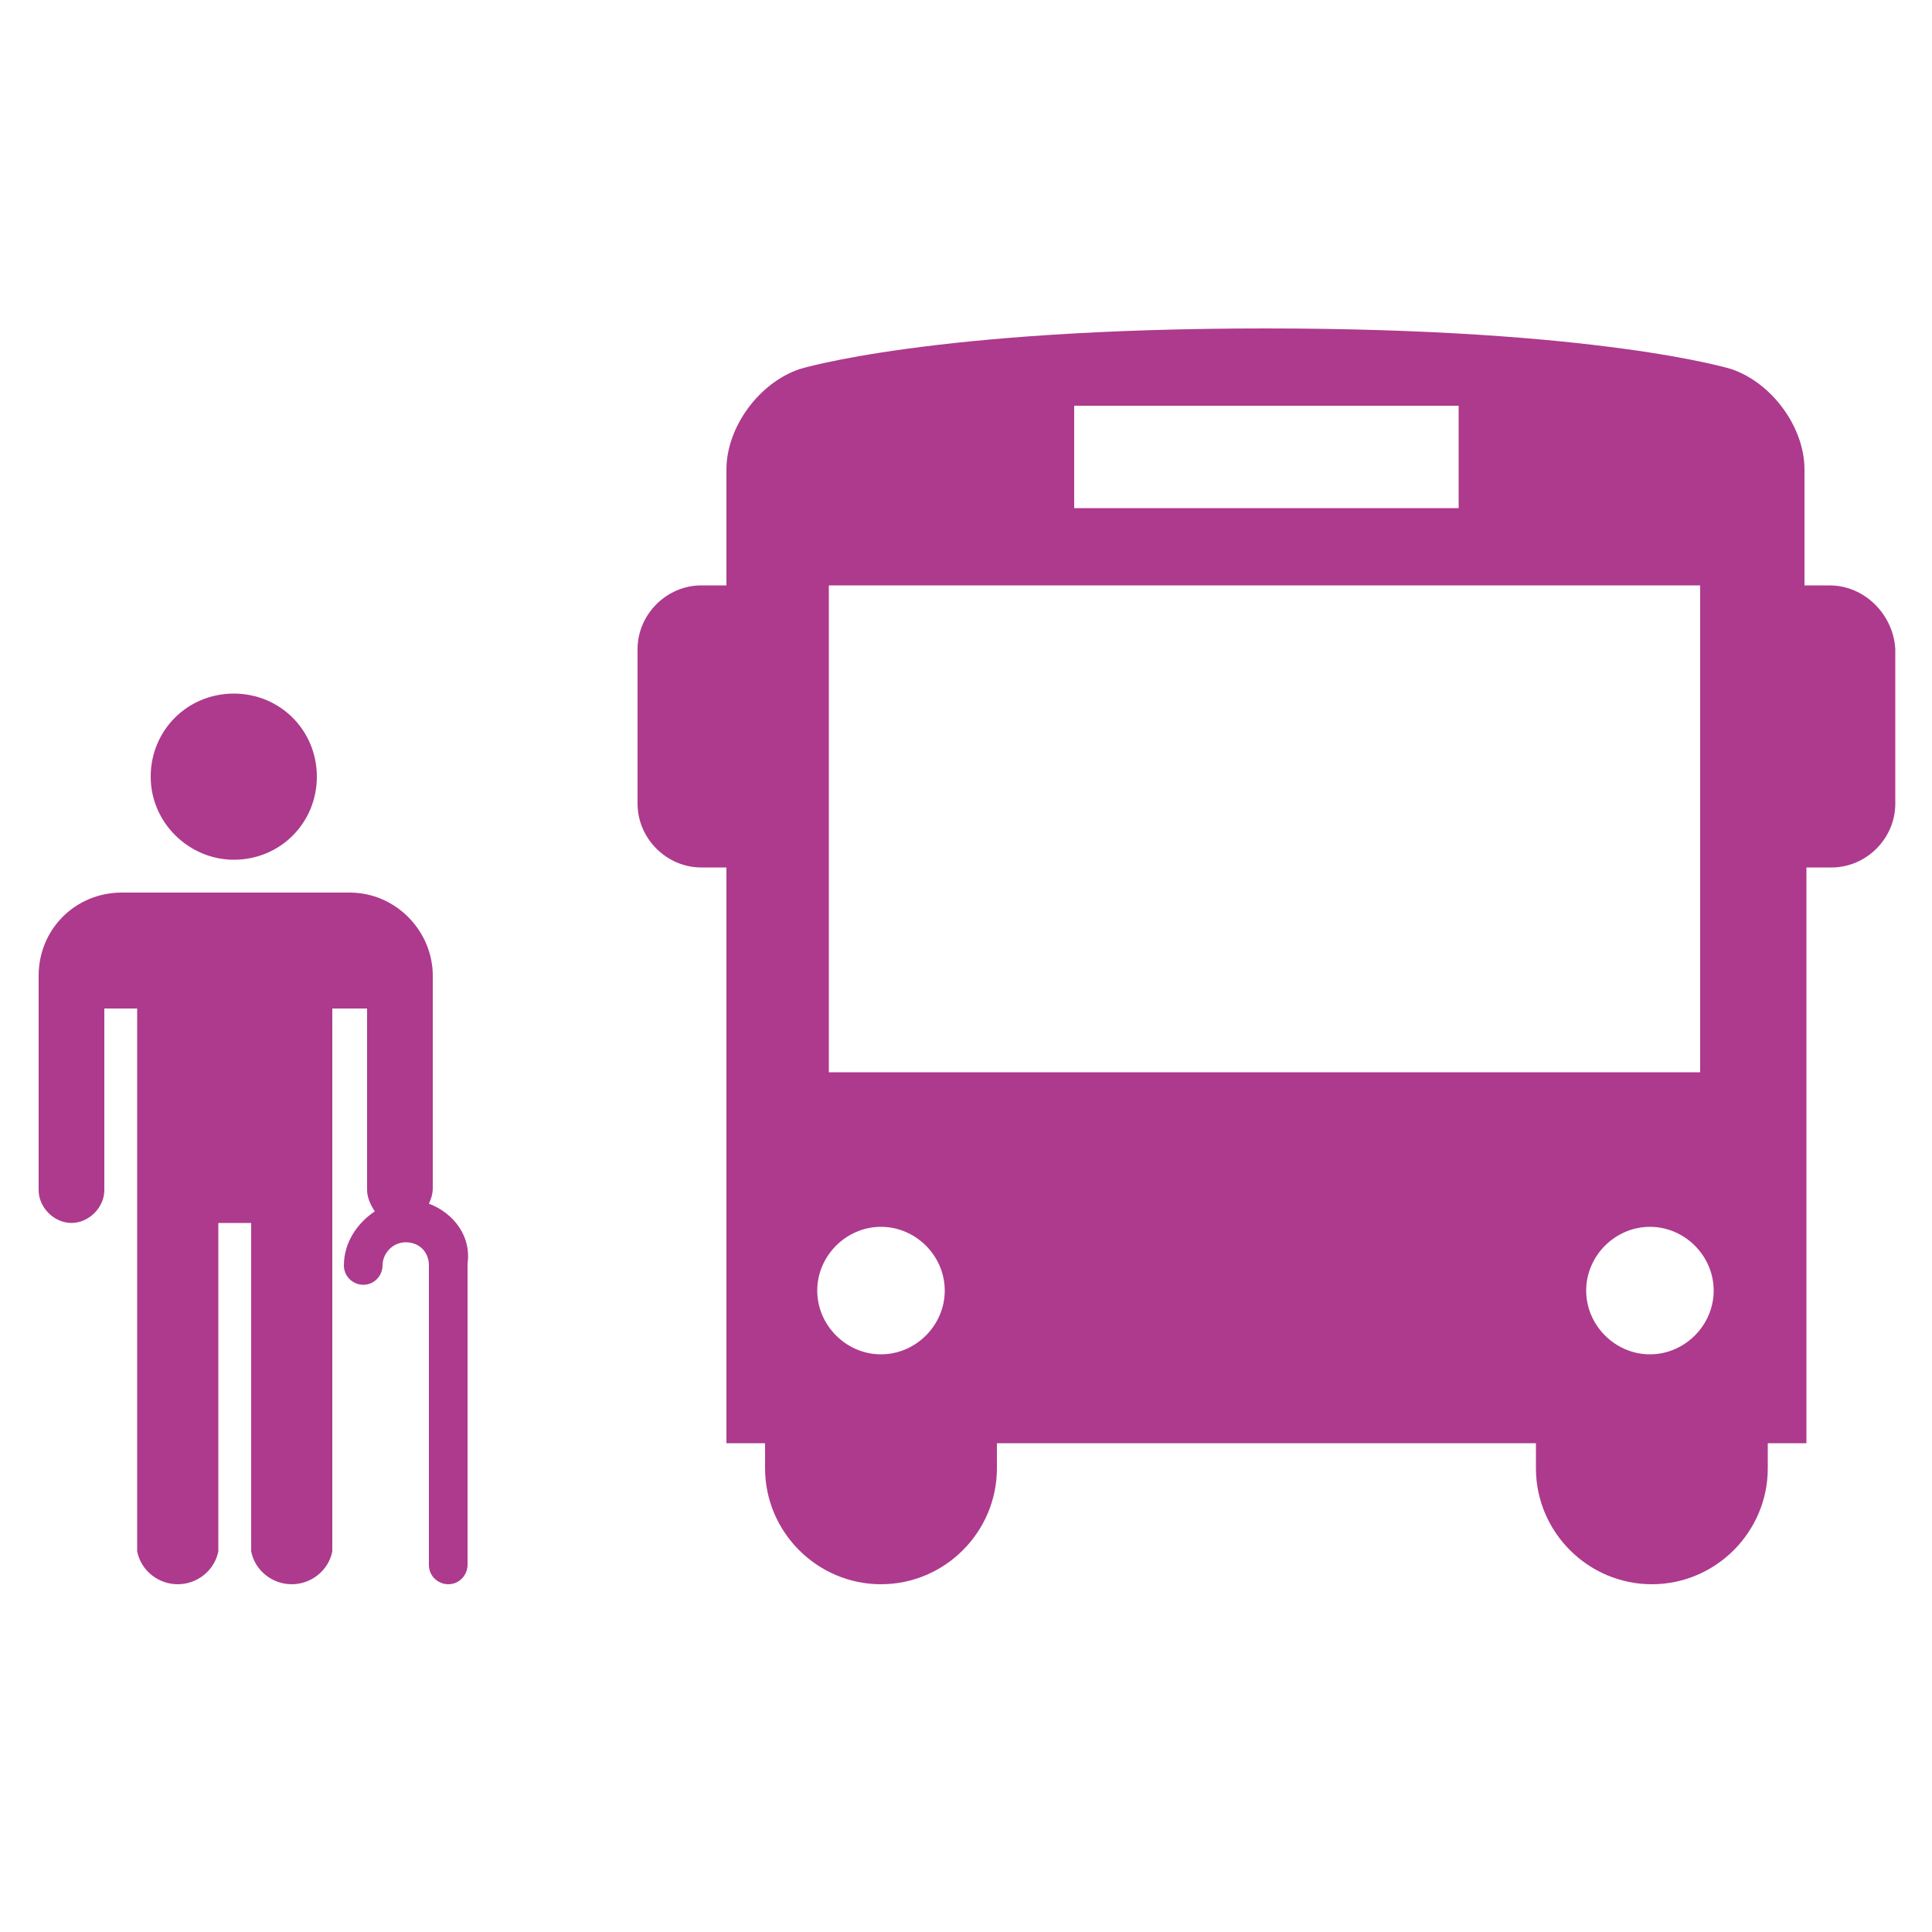 <?xml version="1.0" encoding="utf-8"?>
<!-- Generator: Adobe Illustrator 24.1.2, SVG Export Plug-In . SVG Version: 6.00 Build 0)  -->
<svg version="1.1" id="Layer_1" xmlns="http://www.w3.org/2000/svg" xmlns:xlink="http://www.w3.org/1999/xlink" x="0px" y="0px"
	 viewBox="0 0 100 100" style="enable-background:new 0 0 100 100;" xml:space="preserve">
<style type="text/css">
	.st0{fill:#AD3A8D;}
</style>
<g>
	<path class="st0" d="M94.7,30.3h-1.3v-6c0-2.2-1.7-4.5-3.8-5.2c0,0-6.8-2.1-24.1-2.1s-24.1,2.1-24.1,2.1c-2.1,0.7-3.8,3-3.8,5.2v6
		h-1.3c-1.8,0-3.3,1.5-3.3,3.3v8c0,1.8,1.5,3.3,3.3,3.3h1.3v29.8h2V76c0,3.3,2.7,6,6,6s6-2.7,6-6v-1.3h27.9V76c0,3.3,2.7,6,6,6
		s6-2.7,6-6v-1.3h2V44.9h1.3c1.8,0,3.3-1.5,3.3-3.3v-8C98,31.8,96.5,30.3,94.7,30.3z M55.6,21h19.9v5.3H55.6V21z M45.6,70.1
		c-1.8,0-3.3-1.5-3.3-3.3s1.5-3.3,3.3-3.3s3.3,1.5,3.3,3.3C48.9,68.6,47.4,70.1,45.6,70.1z M42.9,55.5V30.3H88v25.2H42.9z
		 M85.4,70.1c-1.8,0-3.3-1.5-3.3-3.3s1.5-3.3,3.3-3.3s3.3,1.5,3.3,3.3C88.7,68.6,87.2,70.1,85.4,70.1z"/>
	<path class="st0" d="M12.1,44.5c2.4,0,4.3-1.9,4.3-4.3c0-2.4-1.9-4.3-4.3-4.3s-4.3,1.9-4.3,4.3C7.8,42.6,9.8,44.5,12.1,44.5z"/>
	<path class="st0" d="M22.2,62.3c0.1-0.2,0.2-0.5,0.2-0.8v-11c0-2.3-1.9-4.3-4.3-4.3H6.3c-2.4,0-4.3,1.9-4.3,4.3v11.1
		c0,0.9,0.8,1.7,1.7,1.7s1.7-0.8,1.7-1.7v-9.4h1.7v28.1l0,0c0.2,1,1.1,1.7,2.1,1.7s1.9-0.7,2.1-1.7l0,0v-17H13v17l0,0
		c0.2,1,1.1,1.7,2.1,1.7s1.9-0.7,2.1-1.7l0,0V52.2H19v9.4c0,0.4,0.2,0.8,0.4,1.1c-0.9,0.6-1.6,1.6-1.6,2.8c0,0.6,0.5,1,1,1
		c0.6,0,1-0.5,1-1c0-0.6,0.5-1.2,1.2-1.2s1.2,0.5,1.2,1.2V81c0,0.6,0.5,1,1,1c0.6,0,1-0.5,1-1V65.4C24.4,64,23.5,62.8,22.2,62.3z"/>
</g>
</svg>
